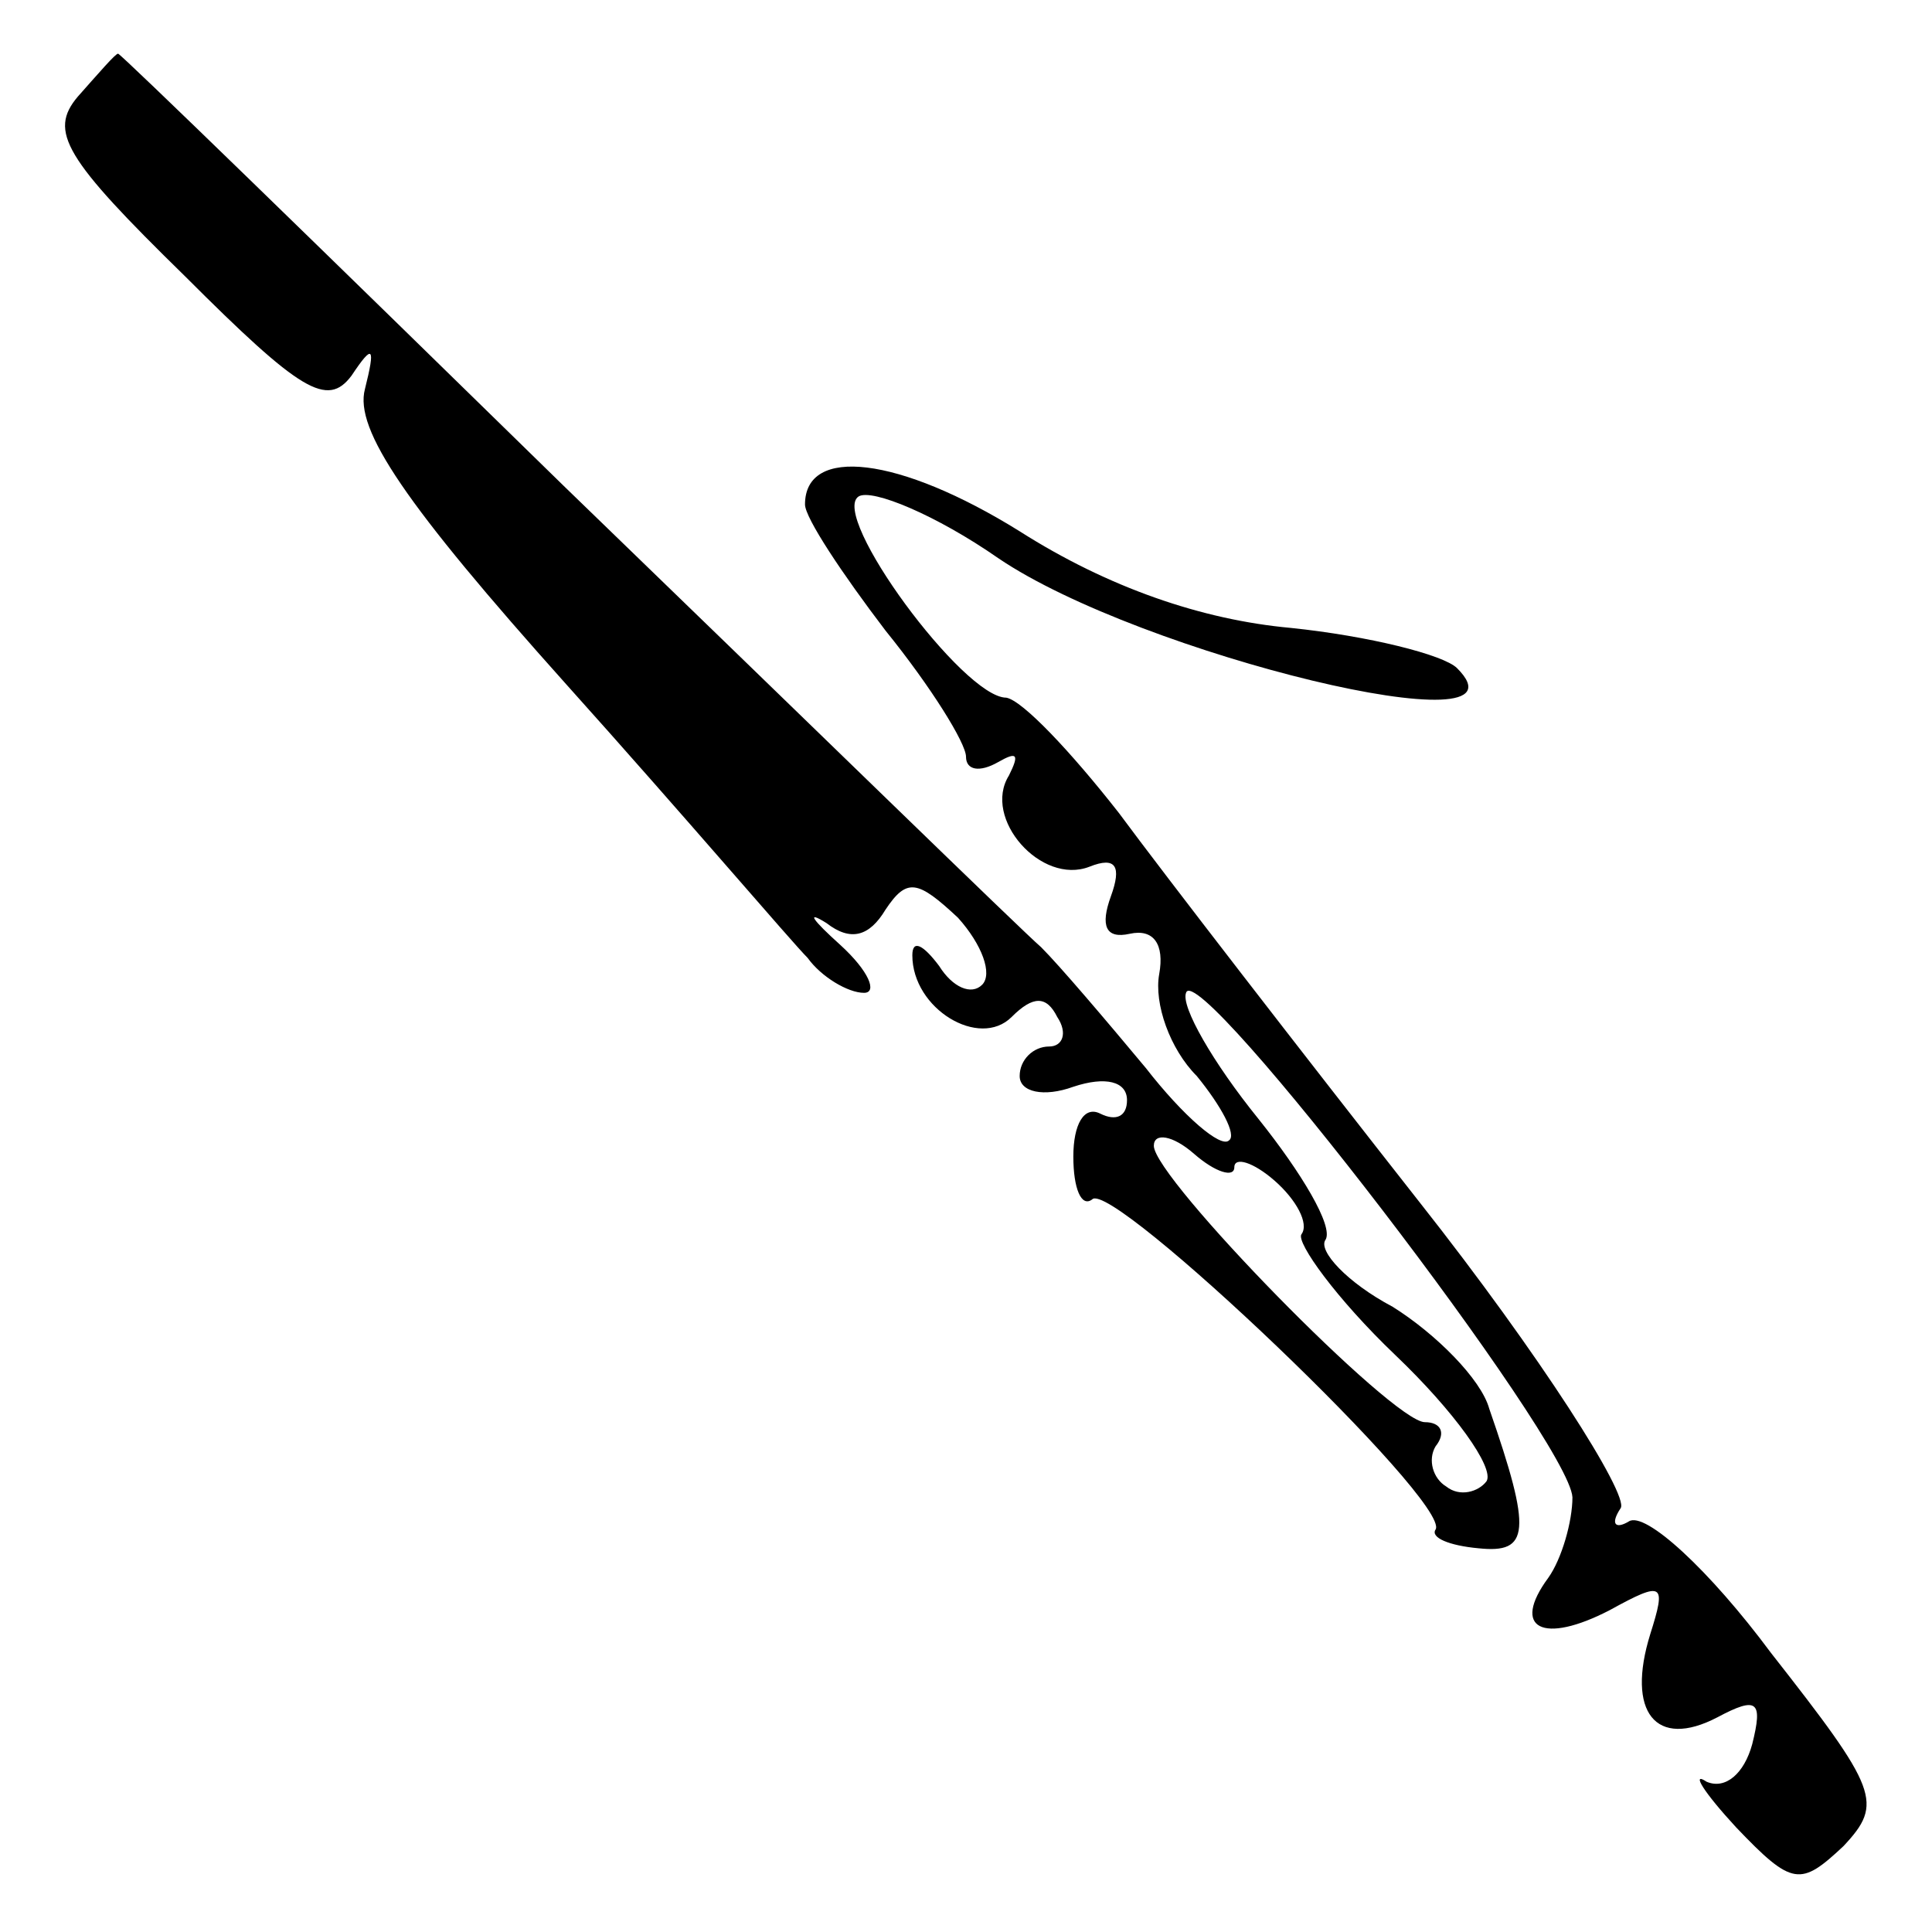 <?xml version="1.0" standalone="no"?>
<!DOCTYPE svg PUBLIC "-//W3C//DTD SVG 20010904//EN"
 "http://www.w3.org/TR/2001/REC-SVG-20010904/DTD/svg10.dtd">
<svg version="1.0" xmlns="http://www.w3.org/2000/svg"
 width="72pt" height="72pt" viewBox="0 0 72 72"
 preserveAspectRatio="xMidYMid meet">
<g transform="translate(0,72) scale(0.1,-0.1)"
fill="#000000" stroke="none">
<path d="M29 684 c-11 -13 -5 -23 40 -67 43 -43 53 -49 62 -37 8 12 9 11 5 -5
-4 -15 15 -43 75 -110 44 -49 84 -96 90 -102 5 -7 15 -13 21 -13 5 0 2 8 -9
18 -10 9 -13 13 -5 8 9 -7 16 -5 22 5 8 12 12 11 27 -3 9 -10 13 -21 9 -25 -4
-4 -11 -1 -16 7 -6 8 -10 10 -10 4 0 -20 25 -35 37 -23 8 8 13 8 17 0 4 -6 2
-11 -3 -11 -6 0 -11 -5 -11 -11 0 -6 9 -8 20 -4 12 4 20 2 20 -5 0 -6 -4 -8
-10 -5 -6 3 -10 -4 -10 -16 0 -12 3 -19 7 -16 7 8 134 -113 128 -123 -2 -3 5
-6 16 -7 19 -2 20 6 4 52 -3 11 -20 28 -36 38 -17 9 -28 21 -25 25 3 5 -9 25
-25 45 -17 21 -29 42 -27 47 4 14 143 -167 144 -188 0 -9 -4 -23 -9 -30 -14
-19 -2 -25 23 -12 20 11 21 10 15 -9 -9 -29 2 -43 25 -31 15 8 17 6 13 -10 -3
-11 -10 -17 -17 -14 -6 4 -1 -4 11 -17 21 -22 24 -22 40 -7 15 16 13 21 -27
72 -23 31 -47 53 -53 49 -5 -3 -7 -1 -3 5 3 5 -30 57 -75 114 -44 56 -95 122
-112 145 -18 23 -36 42 -42 43 -16 0 -66 68 -55 75 5 3 29 -7 52 -23 53 -36
202 -72 171 -41 -5 5 -33 12 -62 15 -33 3 -68 15 -101 36 -45 28 -80 32 -80
10 0 -5 14 -26 30 -47 17 -21 30 -42 30 -47 0 -5 5 -6 12 -2 7 4 8 3 4 -5 -10
-16 12 -41 30 -34 10 4 12 0 8 -11 -4 -11 -2 -16 7 -14 9 2 13 -4 11 -15 -2
-11 4 -28 14 -38 9 -11 15 -22 12 -24 -3 -3 -17 9 -31 27 -15 18 -32 38 -39
45 -7 6 -87 84 -178 172 -91 89 -165 161 -166 161 -1 0 -7 -7 -15 -16z m431
-399 c0 4 7 2 15 -5 8 -7 13 -16 10 -20 -2 -3 13 -24 35 -45 22 -21 37 -42 34
-47 -3 -4 -10 -6 -15 -2 -5 3 -7 10 -4 15 4 5 2 9 -4 9 -12 0 -101 91 -101
103 0 5 7 4 15 -3 8 -7 15 -9 15 -5z"/>
</g>
</svg>
